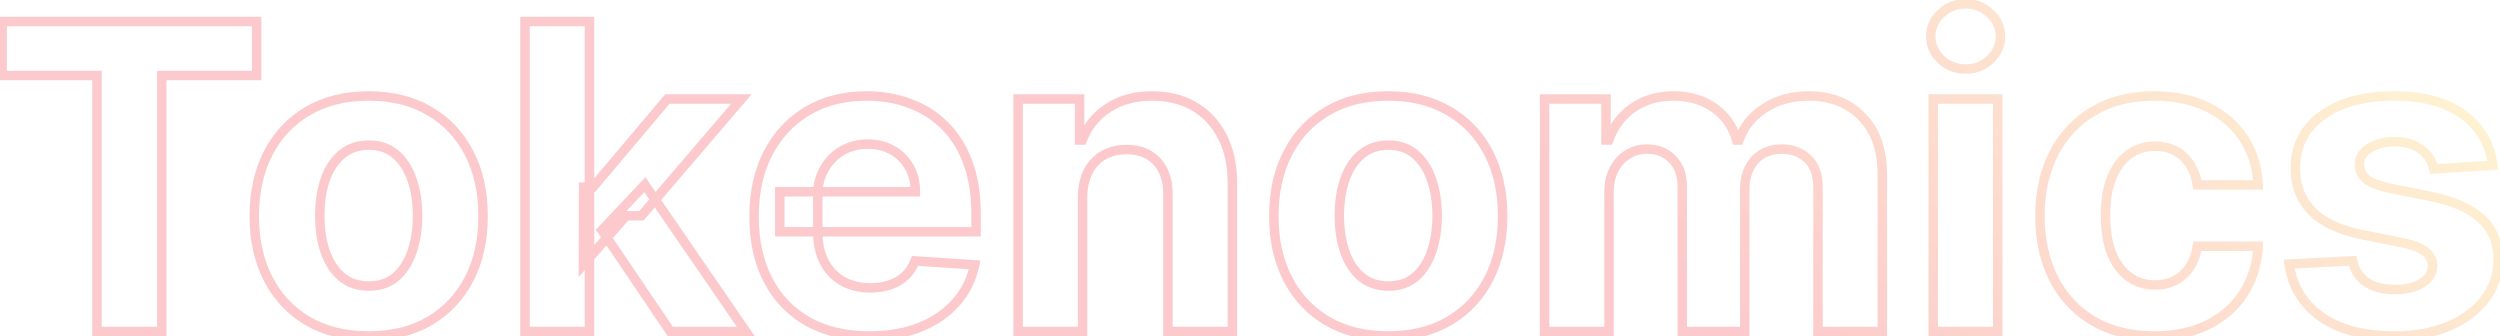 <svg width="528" height="71" viewBox="0 0 528 71" fill="none" xmlns="http://www.w3.org/2000/svg">
<path opacity="0.25" d="M0.448 15.955H-0.552V16.955H0.448V15.955ZM0.448 4.545V3.545H-0.552V4.545H0.448ZM54.205 4.545H55.205V3.545H54.205V4.545ZM54.205 15.955V16.955H55.205V15.955H54.205ZM34.166 15.955V14.955H33.166V15.955H34.166ZM34.166 70V71H35.166V70H34.166ZM20.487 70H19.487V71H20.487V70ZM20.487 15.955H21.487V14.955H20.487V15.955ZM1.448 15.955V4.545H-0.552V15.955H1.448ZM0.448 5.545H54.205V3.545H0.448V5.545ZM53.205 4.545V15.955H55.205V4.545H53.205ZM54.205 14.955H34.166V16.955H54.205V14.955ZM33.166 15.955V70H35.166V15.955H33.166ZM34.166 69H20.487V71H34.166V69ZM21.487 70V15.955H19.487V70H21.487ZM20.487 14.955H0.448V16.955H20.487V14.955ZM64.984 67.795L64.474 68.655L64.48 68.659L64.984 67.795ZM56.642 58.91L55.753 59.367L55.754 59.369L56.642 58.91ZM56.642 32.351L57.53 32.81L57.531 32.808L56.642 32.351ZM64.984 23.466L65.489 24.329L65.491 24.328L64.984 23.466ZM90.712 23.466L90.202 24.326L90.208 24.33L90.712 23.466ZM99.085 32.351L98.196 32.808L98.197 32.81L99.085 32.351ZM99.085 58.91L99.974 59.369L99.975 59.367L99.085 58.91ZM90.712 67.795L91.217 68.658L91.219 68.657L90.712 67.795ZM83.585 58.494L84.23 59.258L84.236 59.253L83.585 58.494ZM87.004 53.189L86.061 52.857L86.058 52.865L87.004 53.189ZM87.004 37.912L86.058 38.236L86.061 38.244L87.004 37.912ZM72.175 32.606L71.534 31.839L71.528 31.843L72.175 32.606ZM68.691 37.912L67.748 37.58L67.745 37.588L68.691 37.912ZM68.691 53.189L67.745 53.513L67.748 53.521L68.691 53.189ZM72.175 58.494L71.528 59.257L71.534 59.262L71.54 59.267L72.175 58.494ZM77.864 69.959C73.043 69.959 68.93 68.936 65.487 66.931L64.48 68.659C68.281 70.872 72.755 71.959 77.864 71.959V69.959ZM65.493 66.934C62.057 64.901 59.406 62.08 57.53 58.451L55.754 59.369C57.798 63.325 60.709 66.427 64.474 68.655L65.493 66.934ZM57.531 58.453C55.656 54.803 54.702 50.543 54.702 45.646H52.702C52.702 50.806 53.708 55.389 55.753 59.367L57.531 58.453ZM54.702 45.646C54.702 40.705 55.656 36.436 57.53 32.81L55.754 31.892C53.708 35.851 52.702 40.445 52.702 45.646H54.702ZM57.531 32.808C59.407 29.158 62.057 26.339 65.489 24.329L64.478 22.603C60.709 24.811 57.797 27.916 55.753 31.894L57.531 32.808ZM65.491 24.328C68.933 22.303 73.045 21.27 77.864 21.27V19.27C72.753 19.27 68.278 20.368 64.477 22.604L65.491 24.328ZM77.864 21.27C82.683 21.27 86.782 22.303 90.202 24.326L91.221 22.605C87.439 20.368 82.974 19.27 77.864 19.27V21.27ZM90.208 24.33C93.662 26.341 96.321 29.16 98.196 32.808L99.975 31.894C97.929 27.914 95.006 24.809 91.215 22.602L90.208 24.33ZM98.197 32.81C100.071 36.436 101.026 40.705 101.026 45.646H103.026C103.026 40.445 102.02 35.851 99.974 31.892L98.197 32.81ZM101.026 45.646C101.026 50.543 100.072 54.803 98.196 58.453L99.975 59.367C102.019 55.389 103.026 50.806 103.026 45.646H101.026ZM98.197 58.451C96.322 62.079 93.662 64.899 90.205 66.933L91.219 68.657C95.006 66.429 97.928 63.326 99.974 59.369L98.197 58.451ZM90.206 66.932C86.785 68.936 82.684 69.959 77.864 69.959V71.959C82.972 71.959 87.436 70.873 91.217 68.658L90.206 66.932ZM77.928 61.412C80.387 61.412 82.512 60.71 84.23 59.258L82.939 57.73C81.632 58.835 79.985 59.412 77.928 59.412V61.412ZM84.236 59.253C85.907 57.817 87.136 55.887 87.95 53.513L86.058 52.865C85.338 54.965 84.287 56.572 82.933 57.736L84.236 59.253ZM87.947 53.521C88.78 51.158 89.187 48.496 89.187 45.55H87.187C87.187 48.315 86.805 50.745 86.061 52.857L87.947 53.521ZM89.187 45.55C89.187 42.605 88.78 39.943 87.947 37.58L86.061 38.244C86.805 40.355 87.187 42.786 87.187 45.55H89.187ZM87.95 37.588C87.136 35.214 85.907 33.284 84.236 31.848L82.933 33.365C84.287 34.529 85.338 36.136 86.058 38.236L87.95 37.588ZM84.236 31.848C82.518 30.372 80.391 29.657 77.928 29.657V31.657C79.981 31.657 81.626 32.242 82.933 33.365L84.236 31.848ZM77.928 29.657C75.444 29.657 73.291 30.37 71.534 31.839L72.816 33.374C74.169 32.243 75.851 31.657 77.928 31.657V29.657ZM71.528 31.843C69.836 33.277 68.585 35.205 67.748 37.58L69.634 38.244C70.374 36.144 71.445 34.535 72.821 33.37L71.528 31.843ZM67.745 37.588C66.936 39.948 66.54 42.607 66.54 45.55H68.54C68.54 42.783 68.912 40.35 69.637 38.236L67.745 37.588ZM66.54 45.55C66.54 48.494 66.936 51.153 67.745 53.513L69.637 52.865C68.912 50.751 68.54 48.317 68.54 45.55H66.54ZM67.748 53.521C68.585 55.895 69.836 57.824 71.528 59.257L72.821 57.731C71.445 56.565 70.374 54.957 69.634 52.857L67.748 53.521ZM71.54 59.267C73.298 60.712 75.449 61.412 77.928 61.412V59.412C75.847 59.412 74.163 58.834 72.81 57.722L71.54 59.267ZM123.215 55.874L122.215 55.872L122.21 58.539L123.967 56.532L123.215 55.874ZM123.247 39.542V38.542H122.249L122.247 39.54L123.247 39.542ZM125.229 39.542V40.542H125.693L125.993 40.187L125.229 39.542ZM140.953 20.909V19.909H140.489L140.189 20.264L140.953 20.909ZM156.582 20.909L157.341 21.559L158.754 19.909H156.582V20.909ZM135.456 45.582V46.582H135.916L136.216 46.233L135.456 45.582ZM132.228 45.582V44.582H131.774L131.476 44.924L132.228 45.582ZM110.879 70H109.879V71H110.879V70ZM110.879 4.545V3.545H109.879V4.545H110.879ZM124.494 4.545H125.494V3.545H124.494V4.545ZM124.494 70V71H125.494V70H124.494ZM141.56 70L140.732 70.56L141.029 71H141.56V70ZM127.114 48.619L126.387 47.932L125.837 48.515L126.286 49.178L127.114 48.619ZM136.191 38.999L137.015 38.432L136.313 37.412L135.464 38.312L136.191 38.999ZM157.509 70V71H159.41L158.333 69.433L157.509 70ZM124.215 55.876L124.247 39.544L122.247 39.54L122.215 55.872L124.215 55.876ZM123.247 40.542H125.229V38.542H123.247V40.542ZM125.993 40.187L141.717 21.554L140.189 20.264L124.464 38.897L125.993 40.187ZM140.953 21.909H156.582V19.909H140.953V21.909ZM155.822 20.259L134.696 44.932L136.216 46.233L157.341 21.559L155.822 20.259ZM135.456 44.582H132.228V46.582H135.456V44.582ZM131.476 44.924L122.463 55.215L123.967 56.532L132.98 46.241L131.476 44.924ZM111.879 70V4.545H109.879V70H111.879ZM110.879 5.545H124.494V3.545H110.879V5.545ZM123.494 4.545V70H125.494V4.545H123.494ZM124.494 69H110.879V71H124.494V69ZM142.389 69.44L127.943 48.059L126.286 49.178L140.732 70.56L142.389 69.44ZM127.842 49.305L136.918 39.685L135.464 38.312L126.387 47.932L127.842 49.305ZM135.367 39.565L156.685 70.567L158.333 69.433L137.015 38.432L135.367 39.565ZM157.509 69H141.56V71H157.509V69ZM170.572 67.891L170.077 68.759L170.083 68.763L170.572 67.891ZM162.199 59.133L161.31 59.593L161.311 59.595L162.199 59.133ZM162.199 32.383L161.309 31.926L162.199 32.383ZM170.476 23.466L169.965 22.607L169.963 22.608L170.476 23.466ZM192.113 21.836L191.763 22.773L191.772 22.776L192.113 21.836ZM199.464 26.47L198.761 27.181L198.764 27.184L199.464 26.47ZM204.386 34.269L203.45 34.619L203.45 34.621L204.386 34.269ZM206.144 48.938V49.938H207.144V48.938H206.144ZM164.692 48.938H163.692V49.938H164.692V48.938ZM164.692 40.501V39.501H163.692V40.501H164.692ZM193.328 40.501V41.501H194.328V40.501H193.328ZM192.05 35.291L191.178 35.782L191.178 35.782L192.05 35.291ZM188.502 31.744L187.997 32.606L188.004 32.611L188.011 32.615L188.502 31.744ZM177.795 31.871L178.306 32.731L178.31 32.729L177.795 31.871ZM174.088 35.675L174.958 36.168L174.96 36.163L174.088 35.675ZM172.714 40.948L171.714 40.937V40.948H172.714ZM174.056 55.266L173.164 55.718L173.168 55.726L174.056 55.266ZM187.991 60.156L187.67 59.209L187.991 60.156ZM191.219 58.239L190.529 57.514V57.514L191.219 58.239ZM193.264 55.106L193.33 54.109L192.591 54.06L192.329 54.752L193.264 55.106ZM205.856 55.938L206.835 56.144L207.073 55.016L205.922 54.94L205.856 55.938ZM201.925 63.864L201.174 63.204L201.173 63.205L201.925 63.864ZM194.319 69.105L194.69 70.034L194.693 70.032L194.319 69.105ZM183.612 69.959C178.698 69.959 174.527 68.964 171.062 67.019L170.083 68.763C173.904 70.908 178.426 71.959 183.612 71.959V69.959ZM171.068 67.022C167.616 65.052 164.959 62.276 163.086 58.672L161.311 59.595C163.359 63.533 166.284 66.595 170.077 68.759L171.068 67.022ZM163.087 58.674C161.214 55.051 160.258 50.73 160.258 45.678H158.258C158.258 50.982 159.263 55.631 161.31 59.593L163.087 58.674ZM160.258 45.678C160.258 40.759 161.212 36.489 163.088 32.84L161.309 31.926C159.265 35.904 158.258 40.498 158.258 45.678H160.258ZM163.088 32.84C164.966 29.186 167.598 26.355 170.99 24.324L169.963 22.608C166.239 24.838 163.352 27.952 161.309 31.926L163.088 32.84ZM170.988 24.325C174.39 22.3 178.405 21.27 183.069 21.27V19.27C178.102 19.27 173.722 20.37 169.965 22.607L170.988 24.325ZM183.069 21.27C186.198 21.27 189.093 21.774 191.763 22.773L192.464 20.899C189.551 19.81 186.417 19.27 183.069 19.27V21.27ZM191.772 22.776C194.451 23.75 196.777 25.218 198.761 27.181L200.168 25.759C197.975 23.589 195.401 21.967 192.455 20.896L191.772 22.776ZM198.764 27.184C200.756 29.136 202.322 31.606 203.45 34.619L205.323 33.918C204.106 30.667 202.391 27.938 200.164 25.756L198.764 27.184ZM203.45 34.621C204.57 37.594 205.144 41.114 205.144 45.199H207.144C207.144 40.932 206.546 37.164 205.322 33.916L203.45 34.621ZM205.144 45.199V48.938H207.144V45.199H205.144ZM206.144 47.938H164.692V49.938H206.144V47.938ZM165.692 48.938V40.501H163.692V48.938H165.692ZM164.692 41.501H193.328V39.501H164.692V41.501ZM194.328 40.501C194.328 38.391 193.868 36.481 192.921 34.8L191.178 35.782C191.936 37.127 192.328 38.69 192.328 40.501H194.328ZM192.921 34.8C191.979 33.128 190.665 31.814 188.993 30.872L188.011 32.615C189.365 33.377 190.416 34.428 191.178 35.782L192.921 34.8ZM189.007 30.881C187.341 29.905 185.425 29.433 183.292 29.433V31.433C185.123 31.433 186.68 31.835 187.997 32.606L189.007 30.881ZM183.292 29.433C181.065 29.433 179.051 29.952 177.281 31.014L178.31 32.729C179.736 31.873 181.387 31.433 183.292 31.433V29.433ZM177.284 31.012C175.557 32.039 174.196 33.435 173.215 35.186L174.96 36.163C175.769 34.719 176.88 33.579 178.306 32.731L177.284 31.012ZM173.218 35.181C172.234 36.915 171.737 38.841 171.714 40.937L173.714 40.959C173.733 39.177 174.152 37.588 174.958 36.168L173.218 35.181ZM171.714 40.948V48.97H173.714V40.948H171.714ZM171.714 48.97C171.714 51.521 172.184 53.781 173.164 55.718L174.948 54.815C174.138 53.214 173.714 51.277 173.714 48.97H171.714ZM173.168 55.726C174.169 57.658 175.589 59.165 177.423 60.223L178.423 58.491C176.933 57.632 175.776 56.412 174.944 54.806L173.168 55.726ZM177.423 60.223C179.264 61.285 181.414 61.795 183.836 61.795V59.795C181.698 59.795 179.906 59.347 178.423 58.491L177.423 60.223ZM183.836 61.795C185.443 61.795 186.938 61.569 188.312 61.103L187.67 59.209C186.529 59.596 185.254 59.795 183.836 59.795V61.795ZM188.312 61.103C189.696 60.634 190.9 59.922 191.908 58.963L190.529 57.514C189.747 58.259 188.799 58.826 187.67 59.209L188.312 61.103ZM191.908 58.963C192.919 58 193.681 56.827 194.199 55.461L192.329 54.752C191.91 55.858 191.308 56.773 190.529 57.514L191.908 58.963ZM193.198 56.104L205.791 56.935L205.922 54.94L193.33 54.109L193.198 56.104ZM204.878 55.731C204.273 58.594 203.039 61.078 201.174 63.204L202.677 64.523C204.775 62.132 206.161 59.333 206.835 56.144L204.878 55.731ZM201.173 63.205C199.329 65.31 196.929 66.972 193.944 68.178L194.693 70.032C197.931 68.724 200.602 66.892 202.677 64.523L201.173 63.205ZM193.947 68.177C190.999 69.356 187.56 69.959 183.612 69.959V71.959C187.761 71.959 191.46 71.326 194.69 70.034L193.947 68.177ZM228.644 41.619L227.644 41.609V41.619H228.644ZM228.644 70V71H229.644V70H228.644ZM215.029 70H214.029V71H215.029V70ZM215.029 20.909V19.909H214.029V20.909H215.029ZM228.005 20.909H229.005V19.909H228.005V20.909ZM228.005 29.57H227.005V30.57H228.005V29.57ZM228.58 29.57V30.57H229.269L229.515 29.926L228.58 29.57ZM234.045 22.795L234.59 23.633L234.595 23.63L234.045 22.795ZM258.175 28.899L257.284 29.352L257.285 29.355L258.175 28.899ZM260.285 70V71H261.285V70H260.285ZM246.67 70H245.67V71H246.67V70ZM246.67 41.172L245.67 41.165V41.172H246.67ZM244.368 34.141L243.63 34.815L243.634 34.819L244.368 34.141ZM233.086 32.766L232.597 31.894L232.592 31.897L233.086 32.766ZM229.827 36.218L228.94 35.756L228.937 35.761L229.827 36.218ZM227.644 41.619V70H229.644V41.619H227.644ZM228.644 69H215.029V71H228.644V69ZM216.029 70V20.909H214.029V70H216.029ZM215.029 21.909H228.005V19.909H215.029V21.909ZM227.005 20.909V29.57H229.005V20.909H227.005ZM228.005 30.57H228.58V28.57H228.005V30.57ZM229.515 29.926C230.526 27.269 232.212 25.179 234.59 23.633L233.5 21.956C230.765 23.734 228.807 26.162 227.645 29.215L229.515 29.926ZM234.595 23.63C236.96 22.073 239.86 21.27 243.346 21.27V19.27C239.545 19.27 236.244 20.15 233.495 21.959L234.595 23.63ZM243.346 21.27C246.605 21.27 249.397 21.982 251.756 23.369L252.77 21.645C250.057 20.05 246.904 19.27 243.346 19.27V21.27ZM251.756 23.369C254.117 24.758 255.959 26.742 257.284 29.352L259.067 28.447C257.579 25.516 255.479 23.239 252.77 21.645L251.756 23.369ZM257.285 29.355C258.604 31.933 259.285 35.051 259.285 38.743H261.285C261.285 34.807 260.559 31.363 259.065 28.444L257.285 29.355ZM259.285 38.743V70H261.285V38.743H259.285ZM260.285 69H246.67V71H260.285V69ZM247.67 70V41.172H245.67V70H247.67ZM247.67 41.179C247.692 38.002 246.879 35.384 245.103 33.462L243.634 34.819C244.969 36.264 245.69 38.333 245.67 41.165L247.67 41.179ZM245.107 33.467C243.328 31.517 240.897 30.584 237.944 30.584V32.584C240.446 32.584 242.298 33.356 243.63 34.815L245.107 33.467ZM237.944 30.584C235.965 30.584 234.173 31.011 232.597 31.894L233.575 33.639C234.813 32.945 236.26 32.584 237.944 32.584V30.584ZM232.592 31.897C231.028 32.788 229.81 34.085 228.94 35.756L230.713 36.68C231.419 35.325 232.375 34.322 233.581 33.635L232.592 31.897ZM228.937 35.761C228.083 37.422 227.667 39.383 227.644 41.609L229.644 41.629C229.664 39.637 230.036 37.997 230.716 36.675L228.937 35.761ZM280.316 67.795L279.806 68.655L279.812 68.659L280.316 67.795ZM271.974 58.91L271.085 59.367L271.086 59.369L271.974 58.91ZM271.974 32.351L272.862 32.81L272.863 32.808L271.974 32.351ZM280.316 23.466L280.821 24.329L280.823 24.328L280.316 23.466ZM306.044 23.466L305.534 24.326L305.54 24.33L306.044 23.466ZM314.417 32.351L313.528 32.808L313.529 32.81L314.417 32.351ZM314.417 58.91L315.306 59.369L315.307 59.367L314.417 58.91ZM306.044 67.795L306.549 68.658L306.551 68.657L306.044 67.795ZM298.917 58.494L299.562 59.258L299.568 59.253L298.917 58.494ZM302.336 53.189L301.393 52.857L301.39 52.865L302.336 53.189ZM302.336 37.912L301.39 38.236L301.393 38.244L302.336 37.912ZM287.507 32.606L286.866 31.839L286.86 31.843L287.507 32.606ZM284.023 37.912L283.08 37.58L283.077 37.588L284.023 37.912ZM284.023 53.189L283.077 53.513L283.08 53.521L284.023 53.189ZM287.507 58.494L286.86 59.257L286.866 59.262L286.872 59.267L287.507 58.494ZM293.196 69.959C288.375 69.959 284.262 68.936 280.819 66.931L279.812 68.659C283.613 70.872 288.087 71.959 293.196 71.959V69.959ZM280.825 66.934C277.389 64.901 274.738 62.08 272.862 58.451L271.086 59.369C273.13 63.325 276.041 66.427 279.806 68.655L280.825 66.934ZM272.863 58.453C270.988 54.803 270.034 50.543 270.034 45.646H268.034C268.034 50.806 269.04 55.389 271.085 59.367L272.863 58.453ZM270.034 45.646C270.034 40.705 270.988 36.436 272.862 32.81L271.086 31.892C269.04 35.851 268.034 40.445 268.034 45.646H270.034ZM272.863 32.808C274.739 29.158 277.389 26.339 280.821 24.329L279.81 22.603C276.041 24.811 273.129 27.916 271.085 31.894L272.863 32.808ZM280.823 24.328C284.265 22.303 288.377 21.27 293.196 21.27V19.27C288.085 19.27 283.61 20.368 279.809 22.604L280.823 24.328ZM293.196 21.27C298.015 21.27 302.114 22.303 305.534 24.326L306.553 22.605C302.771 20.368 298.306 19.27 293.196 19.27V21.27ZM305.54 24.33C308.994 26.341 311.653 29.16 313.528 32.808L315.307 31.894C313.261 27.914 310.338 24.809 306.547 22.602L305.54 24.33ZM313.529 32.81C315.403 36.436 316.358 40.705 316.358 45.646H318.358C318.358 40.445 317.352 35.851 315.306 31.892L313.529 32.81ZM316.358 45.646C316.358 50.543 315.404 54.803 313.528 58.453L315.307 59.367C317.351 55.389 318.358 50.806 318.358 45.646H316.358ZM313.529 58.451C311.654 62.079 308.994 64.899 305.537 66.933L306.551 68.657C310.338 66.429 313.26 63.326 315.306 59.369L313.529 58.451ZM305.538 66.932C302.117 68.936 298.016 69.959 293.196 69.959V71.959C298.304 71.959 302.768 70.873 306.549 68.658L305.538 66.932ZM293.26 61.412C295.719 61.412 297.844 60.71 299.562 59.258L298.271 57.73C296.964 58.835 295.317 59.412 293.26 59.412V61.412ZM299.568 59.253C301.239 57.817 302.468 55.887 303.282 53.513L301.39 52.865C300.67 54.965 299.62 56.572 298.265 57.736L299.568 59.253ZM303.279 53.521C304.112 51.158 304.519 48.496 304.519 45.55H302.519C302.519 48.315 302.137 50.745 301.393 52.857L303.279 53.521ZM304.519 45.55C304.519 42.605 304.112 39.943 303.279 37.58L301.393 38.244C302.137 40.355 302.519 42.786 302.519 45.55H304.519ZM303.282 37.588C302.468 35.214 301.239 33.284 299.568 31.848L298.265 33.365C299.62 34.529 300.67 36.136 301.39 38.236L303.282 37.588ZM299.568 31.848C297.85 30.372 295.723 29.657 293.26 29.657V31.657C295.313 31.657 296.957 32.242 298.265 33.365L299.568 31.848ZM293.26 29.657C290.776 29.657 288.623 30.37 286.866 31.839L288.148 33.374C289.501 32.243 291.183 31.657 293.26 31.657V29.657ZM286.86 31.843C285.168 33.277 283.917 35.205 283.08 37.58L284.966 38.244C285.706 36.144 286.777 34.535 288.153 33.37L286.86 31.843ZM283.077 37.588C282.268 39.948 281.873 42.607 281.873 45.55H283.873C283.873 42.783 284.244 40.35 284.969 38.236L283.077 37.588ZM281.873 45.55C281.873 48.494 282.268 51.153 283.077 53.513L284.969 52.865C284.244 50.751 283.873 48.317 283.873 45.55H281.873ZM283.08 53.521C283.917 55.895 285.168 57.824 286.86 59.257L288.153 57.731C286.777 56.565 285.706 54.957 284.966 52.857L283.08 53.521ZM286.872 59.267C288.63 60.712 290.781 61.412 293.26 61.412V59.412C291.179 59.412 289.495 58.834 288.142 57.722L286.872 59.267ZM326.211 70H325.211V71H326.211V70ZM326.211 20.909V19.909H325.211V20.909H326.211ZM339.186 20.909H340.186V19.909H339.186V20.909ZM339.186 29.57H338.186V30.57H339.186V29.57ZM339.762 29.57V30.57H340.467L340.704 29.905L339.762 29.57ZM344.875 22.763L344.304 21.942V21.942L344.875 22.763ZM362.038 22.795L361.458 23.61L361.463 23.613L362.038 22.795ZM366.768 29.57L365.804 29.837L366.007 30.57H366.768V29.57ZM367.279 29.57V30.57H367.985L368.222 29.906L367.279 29.57ZM372.713 22.827L373.253 23.668L373.255 23.667L372.713 22.827ZM393.231 24.648L392.516 25.348L392.521 25.353L393.231 24.648ZM397.546 70V71H398.546V70H397.546ZM383.963 70H382.963V71H383.963V70ZM381.789 33.533L381.104 34.262V34.262L381.789 33.533ZM370.571 33.853L371.318 34.518L371.323 34.513L370.571 33.853ZM368.494 70V71H369.494V70H368.494ZM355.294 70H354.294V71H355.294V70ZM353.217 33.629L352.494 34.32L352.499 34.326L353.217 33.629ZM343.725 32.639L344.255 33.486L344.259 33.484L343.725 32.639ZM340.88 35.803L341.766 36.267L341.769 36.261L340.88 35.803ZM339.826 70V71H340.826V70H339.826ZM327.211 70V20.909H325.211V70H327.211ZM326.211 21.909H339.186V19.909H326.211V21.909ZM338.186 20.909V29.57H340.186V20.909H338.186ZM339.186 30.57H339.762V28.57H339.186V30.57ZM340.704 29.905C341.66 27.215 343.241 25.12 345.447 23.583L344.304 21.942C341.737 23.73 339.908 26.173 338.82 29.235L340.704 29.905ZM345.447 23.583C347.642 22.054 350.291 21.27 353.441 21.27V19.27C349.943 19.27 346.881 20.147 344.304 21.942L345.447 23.583ZM353.441 21.27C356.634 21.27 359.288 22.065 361.458 23.61L362.618 21.98C360.058 20.158 356.981 19.27 353.441 19.27V21.27ZM361.463 23.613C363.633 25.138 365.076 27.199 365.804 29.837L367.732 29.304C366.884 26.232 365.173 23.775 362.613 21.977L361.463 23.613ZM366.768 30.57H367.279V28.57H366.768V30.57ZM368.222 29.906C369.145 27.311 370.81 25.237 373.253 23.668L372.172 21.985C369.374 23.783 367.416 26.204 366.337 29.235L368.222 29.906ZM373.255 23.667C375.713 22.081 378.64 21.27 382.077 21.27V19.27C378.313 19.27 374.997 20.163 372.171 21.986L373.255 23.667ZM382.077 21.27C386.425 21.27 389.873 22.645 392.516 25.348L393.946 23.949C390.879 20.814 386.891 19.27 382.077 19.27V21.27ZM392.521 25.353C395.16 28.011 396.546 31.839 396.546 36.985H398.546C398.546 31.478 397.055 27.081 393.941 23.944L392.521 25.353ZM396.546 36.985V70H398.546V36.985H396.546ZM397.546 69H383.963V71H397.546V69ZM384.963 70V39.67H382.963V70H384.963ZM384.963 39.67C384.963 36.772 384.19 34.42 382.475 32.805L381.104 34.262C382.286 35.374 382.963 37.113 382.963 39.67H384.963ZM382.475 32.805C380.823 31.25 378.759 30.488 376.356 30.488V32.488C378.3 32.488 379.859 33.089 381.104 34.262L382.475 32.805ZM376.356 30.488C373.653 30.488 371.429 31.361 369.82 33.193L371.323 34.513C372.484 33.191 374.116 32.488 376.356 32.488V30.488ZM369.825 33.188C368.242 34.966 367.494 37.278 367.494 40.021H369.494C369.494 37.651 370.131 35.851 371.318 34.518L369.825 33.188ZM367.494 40.021V70H369.494V40.021H367.494ZM368.494 69H355.294V71H368.494V69ZM356.294 70V39.382H354.294V70H356.294ZM356.294 39.382C356.294 36.773 355.537 34.585 353.935 32.933L352.499 34.326C353.666 35.529 354.294 37.176 354.294 39.382H356.294ZM353.94 32.938C352.362 31.286 350.286 30.488 347.816 30.488V32.488C349.82 32.488 351.345 33.117 352.494 34.32L353.94 32.938ZM347.816 30.488C346.124 30.488 344.574 30.919 343.191 31.793L344.259 33.484C345.305 32.823 346.481 32.488 347.816 32.488V30.488ZM343.195 31.791C341.836 32.64 340.769 33.836 339.992 35.344L341.769 36.261C342.398 35.042 343.228 34.128 344.255 33.486L343.195 31.791ZM339.995 35.339C339.203 36.849 338.826 38.591 338.826 40.533H340.826C340.826 38.852 341.151 37.44 341.766 36.267L339.995 35.339ZM338.826 40.533V70H340.826V40.533H338.826ZM339.826 69H326.211V71H339.826V69ZM408.3 70H407.3V71H408.3V70ZM408.3 20.909V19.909H407.3V20.909H408.3ZM421.915 20.909H422.915V19.909H421.915V20.909ZM421.915 70V71H422.915V70H421.915ZM409.93 12.568L409.24 13.291L409.245 13.296L409.251 13.301L409.93 12.568ZM409.93 2.852L410.615 3.58L410.616 3.58L409.93 2.852ZM420.317 2.852L419.627 3.575L419.632 3.58L419.638 3.585L420.317 2.852ZM420.317 12.568L421.003 13.296L421.003 13.296L420.317 12.568ZM409.3 70V20.909H407.3V70H409.3ZM408.3 21.909H421.915V19.909H408.3V21.909ZM420.915 20.909V70H422.915V20.909H420.915ZM421.915 69H408.3V71H421.915V69ZM415.14 13.581C413.361 13.581 411.869 13 410.61 11.834L409.251 13.301C410.89 14.819 412.871 15.581 415.14 15.581V13.581ZM410.621 11.844C409.382 10.661 408.789 9.288 408.789 7.678H406.789C406.789 9.859 407.624 11.747 409.24 13.291L410.621 11.844ZM408.789 7.678C408.789 6.092 409.379 4.743 410.615 3.58L409.245 2.123C407.627 3.645 406.789 5.513 406.789 7.678H408.789ZM410.616 3.58C411.876 2.394 413.366 1.806 415.14 1.806V-0.194C412.866 -0.194 410.883 0.582 409.245 2.123L410.616 3.58ZM415.14 1.806C416.914 1.806 418.39 2.394 419.627 3.575L421.008 2.128C419.389 0.582 417.414 -0.194 415.14 -0.194V1.806ZM419.638 3.585C420.895 4.75 421.491 6.097 421.491 7.678H423.491C423.491 5.508 422.638 3.638 420.997 2.118L419.638 3.585ZM421.491 7.678C421.491 9.283 420.891 10.654 419.632 11.839L421.003 13.296C422.641 11.754 423.491 9.864 423.491 7.678H421.491ZM419.632 11.839C418.397 13.001 416.919 13.581 415.14 13.581V15.581C417.409 15.581 419.383 14.819 421.003 13.296L419.632 11.839ZM442.026 67.763L441.513 68.621L441.519 68.625L442.026 67.763ZM433.717 58.814L432.823 59.263L432.825 59.267L433.717 58.814ZM433.749 32.415L432.859 31.958L432.858 31.96L433.749 32.415ZM442.09 23.498L442.6 24.358L442.603 24.356L442.09 23.498ZM466.188 22.603L466.624 21.703V21.703L466.188 22.603ZM476.927 39.062V40.062H477.979L477.926 39.012L476.927 39.062ZM464.079 39.062L463.09 39.209L463.216 40.062H464.079V39.062ZM461.203 33.15L460.5 33.862L460.51 33.872L461.203 33.15ZM449.633 32.606L450.22 33.416L450.222 33.414L449.633 32.606ZM445.958 53.445L445.025 53.807L445.028 53.814L445.958 53.445ZM449.633 58.462L450.222 57.655L449.633 58.462ZM459.349 59.229L458.896 58.338L458.889 58.341L459.349 59.229ZM462.449 56.449L461.619 55.891L461.617 55.894L462.449 56.449ZM464.079 52.006V51.006H463.216L463.09 51.86L464.079 52.006ZM476.927 52.006L477.925 52.063L477.985 51.006H476.927V52.006ZM473.859 61.914L473.017 61.374L473.016 61.376L473.859 61.914ZM466.348 68.562L465.901 67.667L466.348 68.562ZM455.002 69.959C450.117 69.959 445.974 68.925 442.533 66.901L441.519 68.625C445.323 70.862 449.831 71.959 455.002 71.959V69.959ZM442.539 66.904C439.104 64.851 436.464 62.01 434.608 58.361L432.825 59.267C434.848 63.245 437.747 66.371 441.513 68.621L442.539 66.904ZM434.61 58.365C432.773 54.711 431.84 50.48 431.84 45.646H429.84C429.84 50.741 430.825 55.289 432.823 59.263L434.61 58.365ZM431.84 45.646C431.84 40.748 432.784 36.498 434.639 32.87L432.858 31.96C430.835 35.916 429.84 40.488 429.84 45.646H431.84ZM434.638 32.872C436.514 29.221 439.165 26.391 442.6 24.358L441.581 22.637C437.814 24.866 434.903 27.98 432.859 31.958L434.638 32.872ZM442.603 24.356C446.023 22.313 450.121 21.27 454.938 21.27V19.27C449.827 19.27 445.36 20.379 441.577 22.64L442.603 24.356ZM454.938 21.27C459.1 21.27 462.696 22.025 465.753 23.503L466.624 21.703C463.246 20.07 459.342 19.27 454.938 19.27V21.27ZM465.753 23.503C468.819 24.986 471.225 27.054 472.995 29.709L474.659 28.6C472.679 25.631 469.992 23.331 466.624 21.703L465.753 23.503ZM472.995 29.709C474.758 32.354 475.744 35.478 475.928 39.113L477.926 39.012C477.726 35.062 476.646 31.581 474.659 28.6L472.995 29.709ZM476.927 38.062H464.079V40.062H476.927V38.062ZM465.068 38.916C464.679 36.281 463.634 34.096 461.895 32.428L460.51 33.872C461.882 35.187 462.755 36.944 463.09 39.209L465.068 38.916ZM461.905 32.438C460.154 30.711 457.873 29.881 455.162 29.881V31.881C457.437 31.881 459.183 32.563 460.5 33.862L461.905 32.438ZM455.162 29.881C452.859 29.881 450.805 30.513 449.044 31.799L450.222 33.414C451.614 32.399 453.247 31.881 455.162 31.881V29.881ZM449.045 31.797C447.308 33.059 445.99 34.878 445.062 37.187L446.917 37.933C447.736 35.896 448.848 34.413 450.22 33.416L449.045 31.797ZM445.062 37.187C444.128 39.511 443.679 42.276 443.679 45.455H445.679C445.679 42.454 446.104 39.957 446.917 37.933L445.062 37.187ZM443.679 45.455C443.679 48.672 444.116 51.465 445.025 53.807L446.89 53.083C446.094 51.035 445.679 48.501 445.679 45.455H443.679ZM445.028 53.814C445.957 56.147 447.285 57.987 449.044 59.27L450.222 57.655C448.827 56.636 447.705 55.131 446.887 53.075L445.028 53.814ZM449.044 59.27C450.805 60.556 452.859 61.188 455.162 61.188V59.188C453.247 59.188 451.614 58.67 450.222 57.655L449.044 59.27ZM455.162 61.188C456.858 61.188 458.414 60.839 459.808 60.118L458.889 58.341C457.812 58.899 456.577 59.188 455.162 59.188V61.188ZM459.802 60.121C461.218 59.401 462.38 58.356 463.281 57.004L461.617 55.894C460.899 56.971 459.994 57.779 458.896 58.338L459.802 60.121ZM463.279 57.007C464.206 55.628 464.794 54.001 465.068 52.153L463.09 51.86C462.852 53.464 462.354 54.798 461.619 55.891L463.279 57.007ZM464.079 53.006H476.927V51.006H464.079V53.006ZM475.929 51.95C475.724 55.547 474.747 58.679 473.017 61.374L474.7 62.454C476.636 59.439 477.704 55.966 477.925 52.063L475.929 51.95ZM473.016 61.376C471.309 64.048 468.946 66.145 465.901 67.667L466.795 69.456C470.142 67.783 472.787 65.448 474.701 62.453L473.016 61.376ZM465.901 67.667C462.871 69.182 459.249 69.959 455.002 69.959V71.959C459.491 71.959 463.433 71.137 466.795 69.456L465.901 67.667ZM526.489 34.908L526.551 35.906L527.621 35.84L527.481 34.777L526.489 34.908ZM514.025 35.675L513.044 35.871L513.215 36.726L514.086 36.673L514.025 35.675ZM512.651 32.798L511.872 33.425L511.879 33.435L512.651 32.798ZM509.87 30.721L509.443 31.625L509.454 31.63L509.464 31.635L509.87 30.721ZM500.474 31.264L500.99 32.121L500.999 32.115L500.474 31.264ZM499.707 37.752L499.053 38.509V38.509L499.707 37.752ZM504.533 39.702L504.323 40.679L504.335 40.682L504.533 39.702ZM513.418 41.492L513.619 40.512L513.615 40.511L513.418 41.492ZM524.092 46.222L523.412 46.955V46.955L524.092 46.222ZM524.763 63.256L523.975 62.641L523.972 62.645L524.763 63.256ZM517.029 68.945L517.41 69.87L517.413 69.869L517.029 68.945ZM490.214 66.9L489.635 67.715L489.64 67.719L490.214 66.9ZM483.471 55.778L483.418 54.779L482.328 54.836L482.481 55.917L483.471 55.778ZM496.862 55.075L497.842 54.874L497.67 54.031L496.81 54.076L496.862 55.075ZM499.803 59.613L499.245 60.443L499.253 60.449L499.803 59.613ZM511.532 59.773L512.066 60.618L512.07 60.616L511.532 59.773ZM513.769 56.161L514.769 56.176L514.769 56.16L514.769 56.144L513.769 56.161ZM512.203 53.125L511.582 53.909L511.593 53.917L512.203 53.125ZM507.473 51.271L507.669 50.291L507.668 50.291L507.473 51.271ZM498.972 49.577L498.775 50.558L498.776 50.558L498.972 49.577ZM488.265 44.592L487.551 45.292L487.555 45.295L488.265 44.592ZM487.338 27.397L486.541 26.793L486.537 26.798L487.338 27.397ZM494.593 22.124L494.226 21.193L494.224 21.194L494.593 22.124ZM520.225 24.201L519.632 25.006L519.634 25.008L520.225 24.201ZM526.428 33.91L513.963 34.677L514.086 36.673L526.551 35.906L526.428 33.91ZM515.005 35.479C514.759 34.249 514.228 33.139 513.422 32.162L511.879 33.435C512.479 34.162 512.864 34.97 513.044 35.871L515.005 35.479ZM513.43 32.171C512.615 31.159 511.554 30.375 510.276 29.807L509.464 31.635C510.487 32.09 511.28 32.69 511.872 33.425L513.43 32.171ZM510.297 29.816C509.004 29.207 507.498 28.922 505.811 28.922V30.922C507.278 30.922 508.478 31.17 509.443 31.625L510.297 29.816ZM505.811 28.922C503.56 28.922 501.589 29.4 499.948 30.413L500.999 32.115C502.256 31.338 503.843 30.922 505.811 30.922V28.922ZM499.957 30.408C498.262 31.43 497.3 32.901 497.3 34.78H499.3C499.3 33.719 499.788 32.846 500.99 32.121L499.957 30.408ZM497.3 34.78C497.3 36.261 497.91 37.522 499.053 38.509L500.36 36.995C499.628 36.363 499.3 35.643 499.3 34.78H497.3ZM499.053 38.509C500.186 39.488 502 40.18 504.323 40.679L504.743 38.724C502.506 38.243 501.102 37.636 500.36 36.995L499.053 38.509ZM504.335 40.682L513.22 42.472L513.615 40.511L504.73 38.721L504.335 40.682ZM513.216 42.471C517.897 43.432 521.255 44.955 523.412 46.955L524.772 45.488C522.242 43.142 518.484 41.511 513.619 40.512L513.216 42.471ZM523.412 46.955C525.529 48.918 526.608 51.495 526.608 54.787H528.608C528.608 51.005 527.343 47.872 524.772 45.488L523.412 46.955ZM526.608 54.787C526.608 57.792 525.728 60.396 523.975 62.641L525.552 63.872C527.592 61.259 528.608 58.217 528.608 54.787H526.608ZM523.972 62.645C522.219 64.916 519.792 66.714 516.645 68.022L517.413 69.869C520.829 68.449 523.558 66.455 525.555 63.867L523.972 62.645ZM516.648 68.021C513.532 69.304 509.905 69.959 505.747 69.959V71.959C510.113 71.959 514.007 71.271 517.41 69.87L516.648 68.021ZM505.747 69.959C499.378 69.959 494.424 68.632 490.789 66.081L489.64 67.719C493.718 70.58 499.119 71.959 505.747 71.959V69.959ZM490.794 66.085C487.184 63.518 485.084 60.056 484.461 55.638L482.481 55.917C483.179 60.875 485.574 64.827 489.635 67.715L490.794 66.085ZM483.523 56.776L496.915 56.073L496.81 54.076L483.418 54.779L483.523 56.776ZM495.882 55.275C496.335 57.491 497.453 59.24 499.245 60.443L500.36 58.783C499.041 57.897 498.199 56.621 497.842 54.874L495.882 55.275ZM499.253 60.449C501.015 61.607 503.214 62.147 505.779 62.147V60.147C503.487 60.147 501.701 59.665 500.352 58.777L499.253 60.449ZM505.779 62.147C508.283 62.147 510.407 61.667 512.066 60.618L510.997 58.928C509.76 59.71 508.047 60.147 505.779 60.147V62.147ZM512.07 60.616C513.763 59.536 514.742 58.049 514.769 56.176L512.769 56.147C512.754 57.214 512.242 58.134 510.994 58.93L512.07 60.616ZM514.769 56.144C514.742 54.589 514.065 53.297 512.814 52.333L511.593 53.917C512.387 54.529 512.754 55.262 512.769 56.178L514.769 56.144ZM512.824 52.341C511.621 51.388 509.864 50.73 507.669 50.291L507.277 52.252C509.343 52.665 510.74 53.242 511.582 53.909L512.824 52.341ZM507.668 50.291L499.167 48.597L498.776 50.558L507.278 52.252L507.668 50.291ZM499.168 48.597C494.482 47.66 491.128 46.06 488.975 43.888L487.555 45.295C490.09 47.854 493.873 49.578 498.775 50.558L499.168 48.597ZM488.978 43.891C486.86 41.733 485.781 38.98 485.781 35.547H483.781C483.781 39.443 485.025 42.72 487.551 45.292L488.978 43.891ZM485.781 35.547C485.781 32.585 486.578 30.084 488.139 27.996L486.537 26.798C484.689 29.27 483.781 32.202 483.781 35.547H485.781ZM488.135 28.001C489.733 25.89 491.992 24.233 494.962 23.053L494.224 21.194C490.973 22.486 488.395 24.345 486.541 26.793L488.135 28.001ZM494.96 23.054C497.95 21.874 501.486 21.27 505.587 21.27V19.27C501.294 19.27 497.5 19.902 494.226 21.193L494.96 23.054ZM505.587 21.27C511.658 21.27 516.303 22.554 519.632 25.006L520.818 23.396C517.031 20.607 511.917 19.27 505.587 19.27V21.27ZM519.634 25.008C522.987 27.462 524.936 30.784 525.498 35.039L527.481 34.777C526.849 29.997 524.622 26.181 520.816 23.394L519.634 25.008Z" fill="url(#paint0_linear_90_2765)"/>
<defs>
<linearGradient id="paint0_linear_90_2765" x1="-100.215" y1="55" x2="162.317" y2="-267.405" gradientUnits="userSpaceOnUse">
<stop offset="0.69" stop-color="#F42D32"/>
<stop offset="1" stop-color="#FCCB4C"/>
</linearGradient>
</defs>
</svg>
